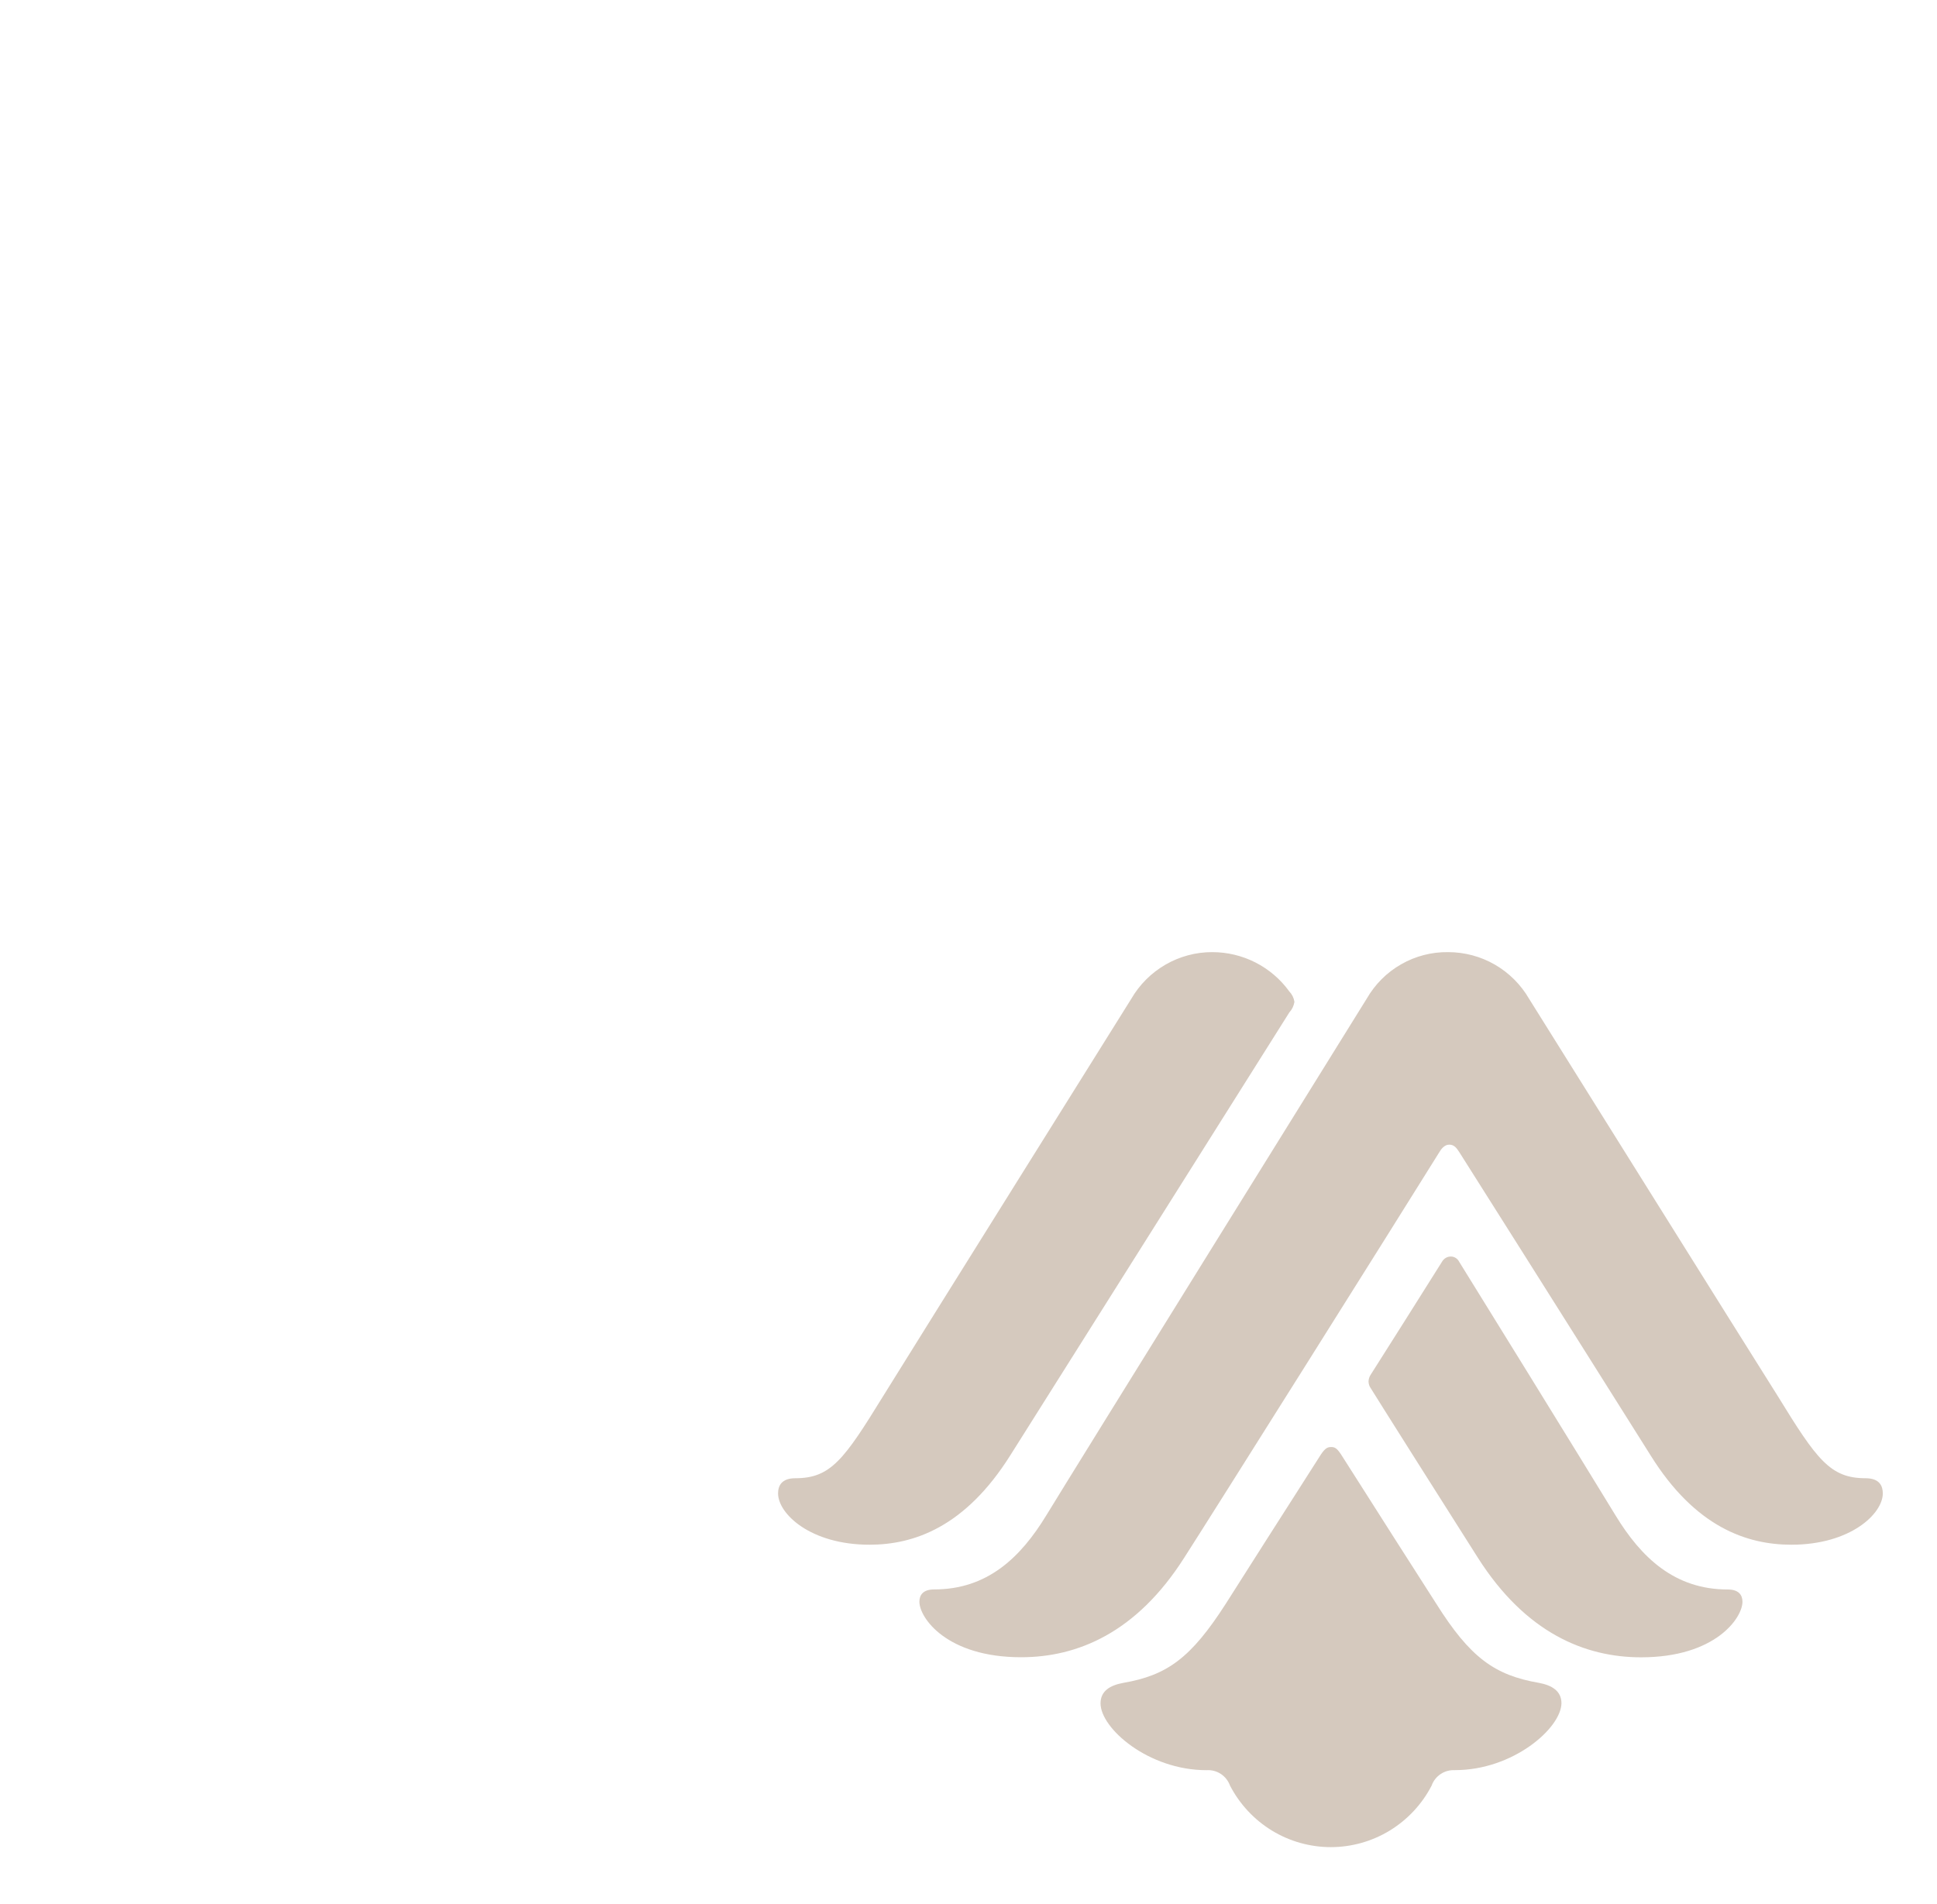 <svg width="60" height="59" viewBox="-40 -50 100 100" fill="none" xmlns="http://www.w3.org/2000/svg">
<path fill-rule="evenodd" clip-rule="evenodd" d="M34.797 43.156C35.021 43.011 35.283 42.941 35.548 42.959V42.956C38.591 42.956 41.109 40.757 41.131 39.446C41.131 38.8 40.627 38.499 39.946 38.373C37.623 37.971 36.339 37.05 34.558 34.217C33.218 32.131 31.541 29.494 30.508 27.868C29.972 27.024 29.609 26.453 29.556 26.373C29.331 26.027 29.206 25.99 29.041 25.99C28.875 25.99 28.742 26.024 28.507 26.373C28.456 26.456 28.059 27.077 27.479 27.985C26.435 29.619 24.797 32.183 23.505 34.224C21.676 37.069 20.436 37.975 18.117 38.376C17.429 38.503 16.932 38.803 16.932 39.45C16.932 40.757 19.435 42.959 22.497 42.959C22.762 42.941 23.027 43.011 23.248 43.156C23.468 43.301 23.638 43.516 23.73 43.769C24.238 44.746 25 45.563 25.931 46.131C26.862 46.699 27.933 47 29.022 47C30.112 47 31.183 46.699 32.114 46.131C33.049 45.559 33.81 44.746 34.315 43.769C34.403 43.516 34.576 43.301 34.797 43.156ZM36.747 31.81C39.258 35.758 42.371 37.032 45.308 37.032H45.312C49.22 37.032 50.634 34.959 50.634 34.116C50.634 33.775 50.453 33.47 49.861 33.47C47.075 33.47 45.323 31.803 43.965 29.571C42.607 27.335 35.853 16.394 35.765 16.267C35.724 16.186 35.662 16.111 35.584 16.063C35.503 16.011 35.415 15.985 35.323 15.985C35.227 15.985 35.135 16.011 35.054 16.059C34.974 16.108 34.904 16.178 34.859 16.26C34.764 16.416 31.205 22.065 31.12 22.184C31.046 22.291 31.006 22.418 31.002 22.548C31.006 22.674 31.043 22.796 31.116 22.897C31.183 23.019 35.47 29.808 36.747 31.81ZM37.631 0.654C36.884 0.223 36.037 0 35.176 0C34.315 -0.011 33.465 0.208 32.714 0.639C31.963 1.066 31.341 1.69 30.907 2.444C29.92 4.03 15.445 27.338 14.091 29.567C12.736 31.795 10.988 33.467 8.198 33.467C7.606 33.467 7.422 33.771 7.422 34.113C7.422 34.956 8.853 37.028 12.762 37.028C15.71 37.028 18.813 35.754 21.323 31.806C22.611 29.808 32.596 13.924 34.709 10.522C34.8 10.362 34.981 10.11 35.235 10.11C35.489 10.11 35.617 10.266 35.779 10.522C40.063 17.289 45.805 26.418 45.805 26.418C48.153 30.198 50.869 31.119 53.203 31.119C56.298 31.119 58.002 29.496 58.002 28.423C58.002 28.041 57.836 27.628 57.1 27.628C55.238 27.628 54.539 26.651 52.485 23.309C50.928 20.847 39.434 2.455 39.434 2.455C39 1.705 38.378 1.085 37.631 0.654ZM5.523 23.309C3.465 26.651 2.77 27.628 0.907 27.628H0.904C0.175 27.628 0.002 28.041 0.002 28.423C0.002 29.496 1.706 31.119 4.801 31.119C7.127 31.119 9.825 30.198 12.199 26.418C12.199 26.418 26.748 3.332 26.843 3.168C26.987 3.012 27.079 2.819 27.112 2.611C27.079 2.403 26.987 2.214 26.843 2.065C26.38 1.423 25.769 0.903 25.066 0.543C24.363 0.186 23.586 0 22.799 0C21.941 -0.003 21.095 0.223 20.347 0.654C19.6 1.085 18.978 1.705 18.544 2.455C18.544 2.455 7.046 20.847 5.523 23.309Z" fill="#D5C9BE"/>
</svg>
